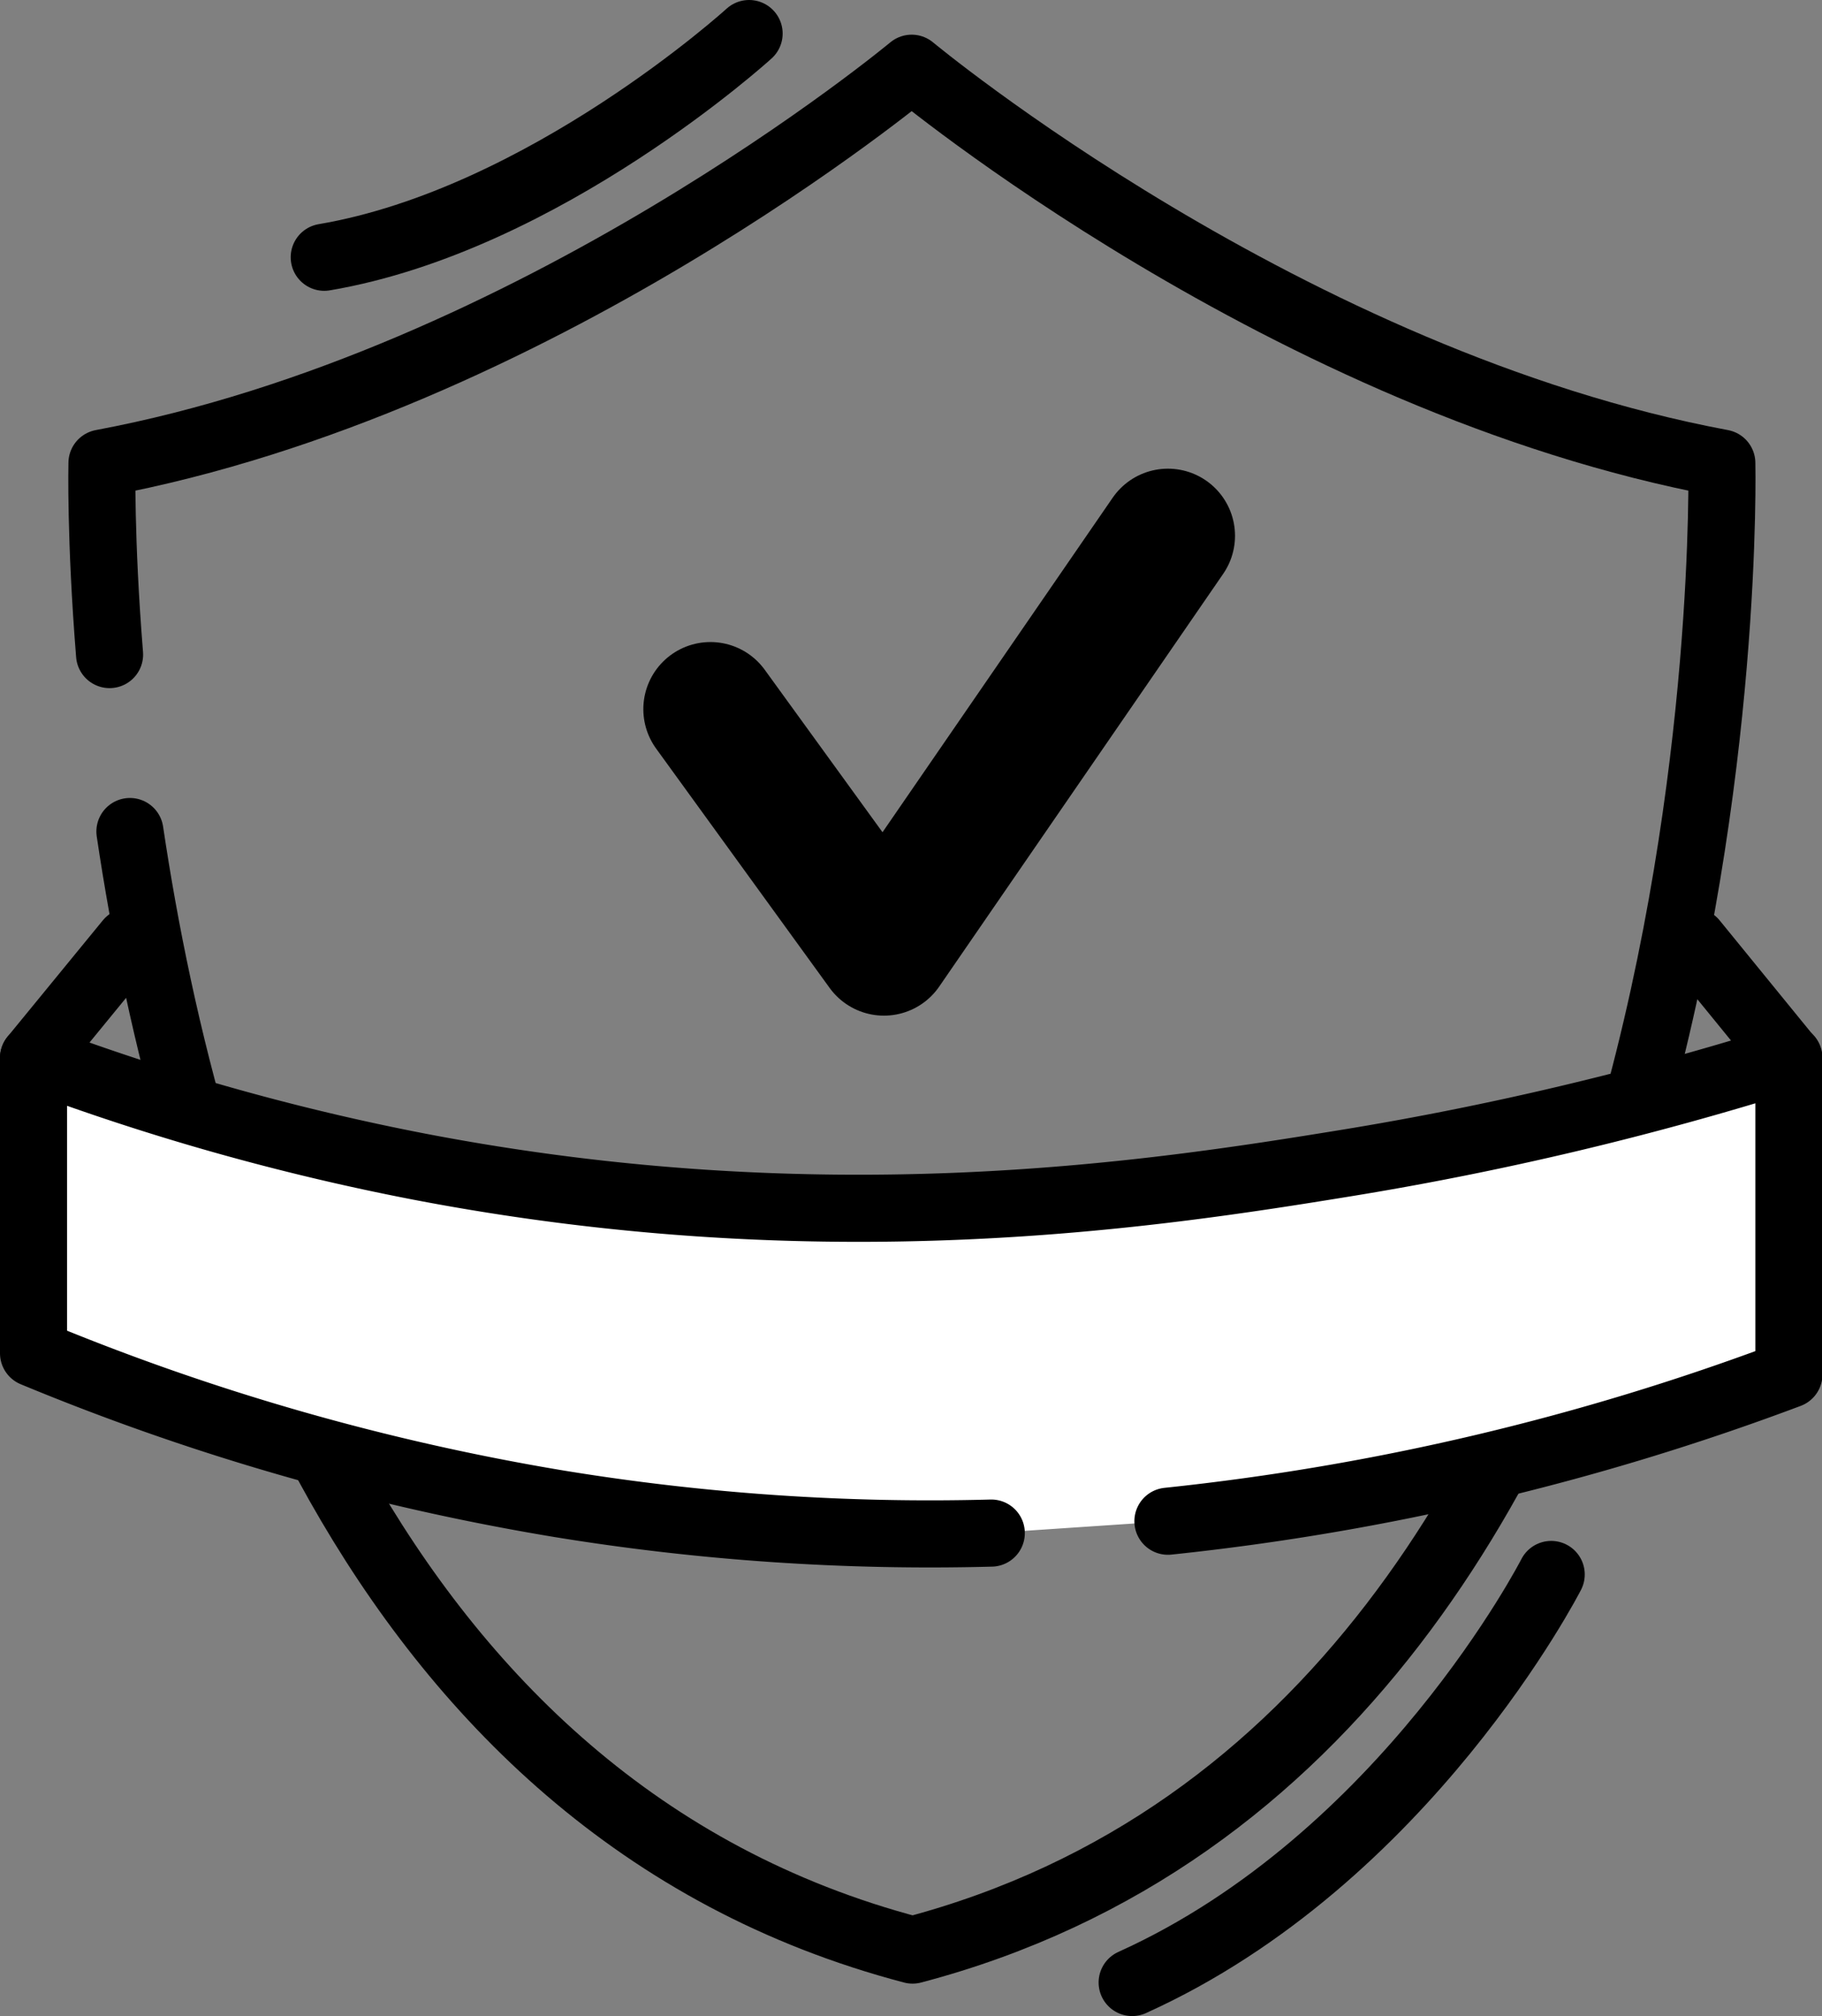 <svg xmlns="http://www.w3.org/2000/svg" viewBox="0 0 81.48 90.12"><rect x="0" y="0" width="81.48" height="90.12" fill="#808080" stroke="none"/><defs><style>.cls-1,.cls-2{fill:none;}.cls-1,.cls-2,.cls-3{stroke:#000;stroke-linecap:round;stroke-linejoin:round;}.cls-1,.cls-3{stroke-width:3px;}.cls-2{stroke-width:6px;}.cls-3{fill:#fff;}</style></defs><g id="Layer_2" data-name="Layer 2"><g id="레이어_1" data-name="레이어 1"><path class="cls-1" d="M5.81,37.17c2.61,17.52,10.61,43.6,35,50h0C78.32,77.3,77,20.7,77,20.7,57.63,17.08,40.77,3.05,40.77,3.05S23.92,17.08,4.56,20.7c0,0-.08,3.35.34,8.56"/><polyline class="cls-2" points="31.77 31.7 39.53 42.4 52.23 23.95"/><path class="cls-3" d="M44.33,68.53A102.77,102.77,0,0,1,25,67.22,106.93,106.93,0,0,1,1.5,60.49V47.29a107.12,107.12,0,0,0,17.25,4.86c18.17,3.49,32.73,1.26,41.39-.15A142.35,142.35,0,0,0,80,47.29q0,7.07,0,14.15A112.15,112.15,0,0,1,52.23,68"/><line class="cls-1" x1="5.76" y1="42.09" x2="1.5" y2="47.29"/><line class="cls-1" x1="75.74" y1="42.09" x2="79.98" y2="47.29"/><path class="cls-1" d="M33.5,1.5s-9.15,8.33-19,10"/><path class="cls-1" d="M69.37,70.38S62.86,83.1,50.63,88.62"/></g></g></svg>